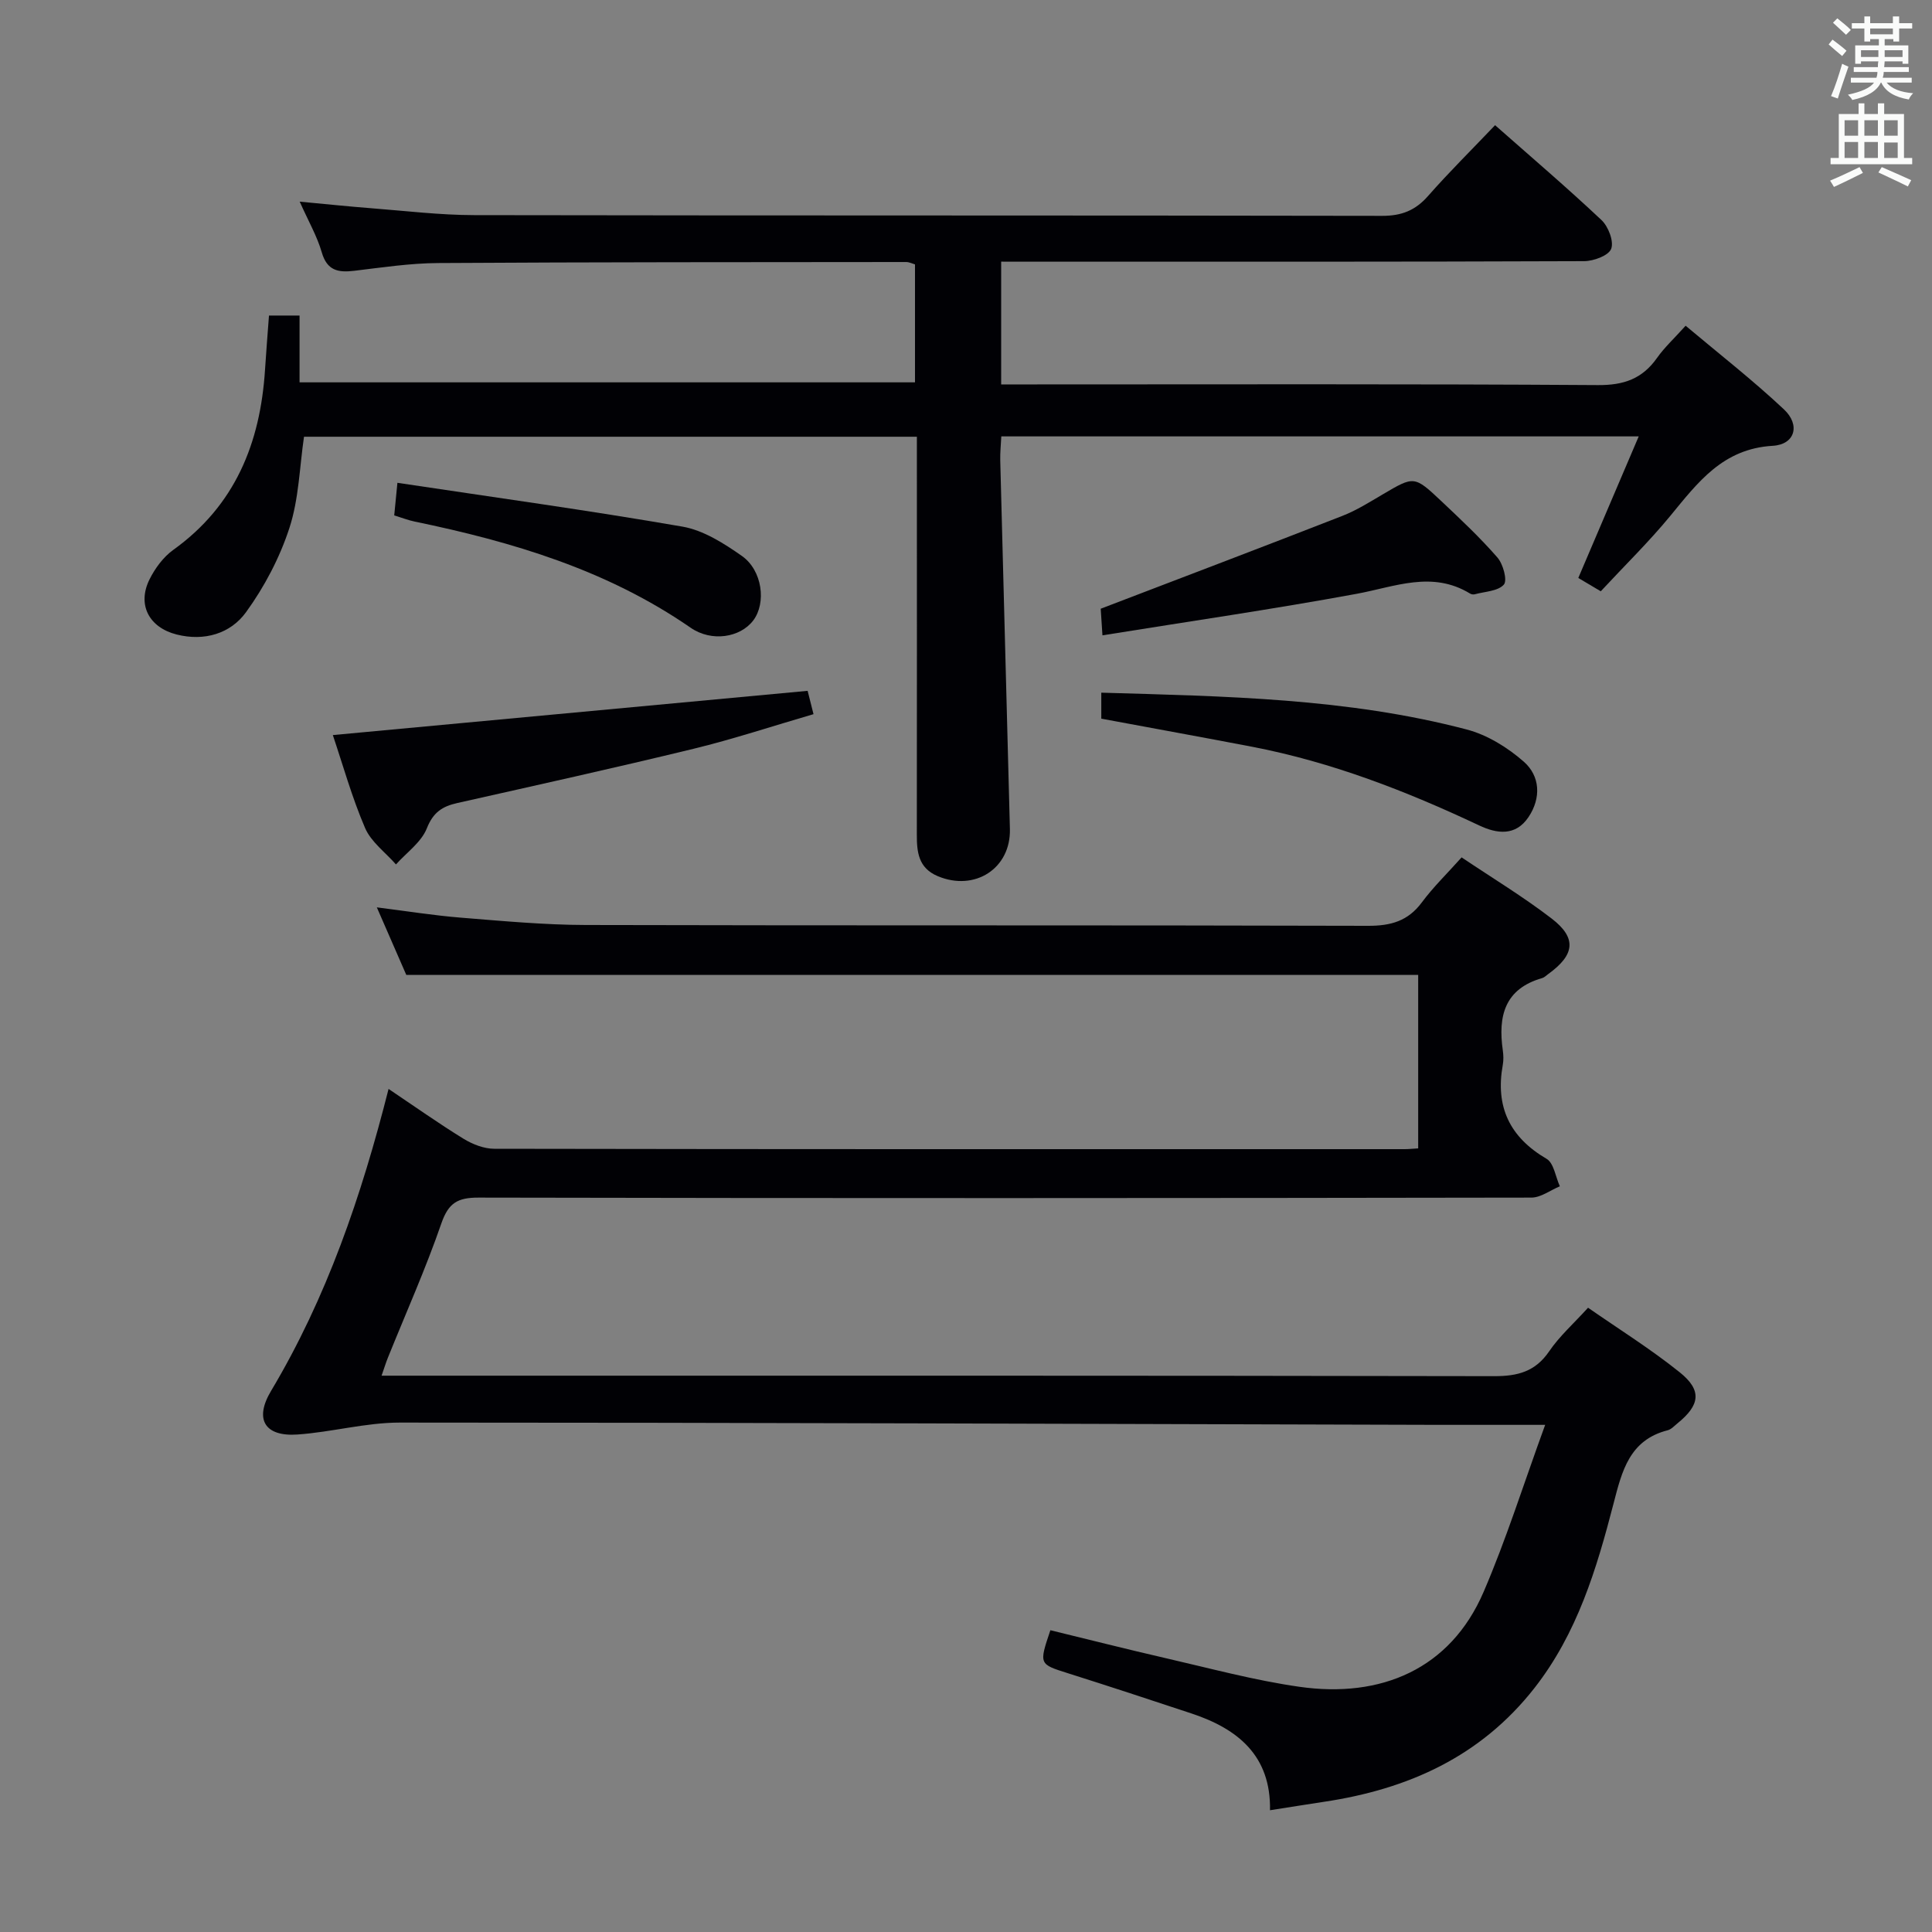 <svg enable-background="new 0 0 400 400" viewBox="0 0 400 400" xmlns="http://www.w3.org/2000/svg"><rect x="0" y="0" width="400" height="400" fill="#808080" stroke="none"/><g fill="#010105"><path d="m319.91 295c-3.27 0-4.74 0-6.22 0-5.33 0-10.67.01-16 0-71.64-.19-143.28-.47-214.92-.47-7.06 0-14.1 1.98-21.19 2.47-6.75.47-8.98-3.13-5.47-9.01 11.53-19.31 18.7-40.28 24.34-62.54 5.33 3.58 10.31 7.11 15.49 10.3 1.87 1.15 4.25 2.09 6.39 2.09 62.83.11 125.65.09 188.48.08.82 0 1.63-.09 2.81-.16 0-12.02 0-23.92 0-35.91-69.47 0-139.02 0-209.5 0-1.69-3.87-3.76-8.64-6.1-13.99 6.28.79 11.81 1.68 17.39 2.13 8.61.69 17.24 1.5 25.86 1.52 53.99.14 107.99.01 161.98.17 4.72.01 8.25-.98 11.12-4.84 2.36-3.18 5.25-5.98 8.24-9.33 6.35 4.27 12.75 8.14 18.65 12.67 5.25 4.04 4.79 7.52-.72 11.49-.41.29-.79.7-1.24.83-7.81 2.22-9.17 7.92-8.16 14.96.14.98.17 2.03 0 2.99-1.58 8.65 1.39 14.98 9.06 19.47 1.51.88 1.86 3.74 2.75 5.69-1.96.81-3.92 2.33-5.88 2.34-72.66.12-145.32.15-217.98 0-4.33-.01-6.24 1.09-7.71 5.34-3.25 9.41-7.33 18.53-11.06 27.78-.42 1.03-.74 2.1-1.32 3.75h6.35c74.66 0 149.32-.04 223.98.1 4.89.01 8.54-.93 11.42-5.16 2.13-3.13 5.05-5.72 8.04-9.01 6.34 4.41 12.95 8.53 18.99 13.38 4.65 3.73 4.19 6.78-.48 10.56-.64.52-1.28 1.24-2.02 1.43-7.93 2.02-9.47 8.44-11.22 15.2-3.5 13.52-7.51 26.85-16.37 38.17-11.15 14.23-26.2 20.95-43.55 23.55-3.58.54-7.16 1.12-11.2 1.75.21-11.24-6.6-16.83-16.21-20.02-8.5-2.82-17.01-5.62-25.55-8.32-6.07-1.92-6.1-1.83-3.71-8.93 7.9 1.92 15.85 3.94 23.85 5.78 9.21 2.11 18.37 4.6 27.7 5.93 16.91 2.42 31.25-3.66 38.13-19.61 4.7-10.9 8.26-22.29 12.76-34.62z"/><path d="m207.28 54.17v25.42h6.07c39.16 0 78.31-.12 117.47.14 5.38.04 9.21-1.31 12.26-5.64 1.52-2.16 3.51-3.98 5.91-6.65 6.84 5.75 13.88 11.24 20.36 17.32 3.43 3.22 2.31 7.27-2.33 7.54-10.35.6-15.51 7.59-21.22 14.53-4.43 5.38-9.44 10.27-14.38 15.59-1.62-.96-3-1.78-4.65-2.76 4.14-9.7 8.21-19.25 12.51-29.31-44.3 0-87.96 0-131.97 0-.08 1.7-.26 3.32-.22 4.93.65 25.45 1.35 50.9 2 76.35.21 8.18-7.27 12.99-14.94 9.77-4.03-1.7-4.34-5.01-4.33-8.66.03-25.49.01-50.99.01-76.48 0-1.81 0-3.63 0-5.84-42.51 0-84.72 0-126.89 0-.92 6.28-1.06 12.88-3.02 18.89-2.01 6.17-5.18 12.2-8.99 17.45-3.22 4.43-8.61 6.05-14.35 4.61-5.73-1.45-8.22-6.17-5.63-11.4 1.14-2.3 2.86-4.64 4.92-6.12 12.83-9.2 18.03-22.14 19-37.31.23-3.64.53-7.27.82-11.21h6.33v13.83h127.42c0-8.1 0-16.15 0-24.42-.59-.17-1.2-.49-1.81-.49-32.32.03-64.65.01-96.97.21-5.79.04-11.59.92-17.36 1.61-3.31.39-5.59-.05-6.68-3.82-.95-3.3-2.72-6.36-4.57-10.5 5.48.51 10.12 1 14.78 1.36 7.12.55 14.25 1.42 21.37 1.43 62.65.11 125.3.03 187.95.15 4.03.01 6.89-1.12 9.52-4.12 4.39-4.99 9.13-9.67 13.87-14.65 7.42 6.55 14.89 12.92 22.03 19.64 1.42 1.34 2.6 4.41 2.01 5.96-.54 1.4-3.65 2.55-5.63 2.55-38.16.15-76.31.11-114.47.11-1.92-.01-3.88-.01-6.2-.01z"/><path d="m167.21 143.03c.23.92.63 2.5 1.22 4.83-8.42 2.45-16.55 5.15-24.85 7.17-16.25 3.95-32.59 7.56-48.91 11.23-3.07.69-4.98 1.9-6.29 5.22-1.14 2.89-4.19 5.02-6.4 7.49-2.18-2.49-5.14-4.64-6.39-7.53-2.73-6.35-4.6-13.08-6.68-19.25 32.73-3.06 65.16-6.08 98.3-9.16z"/><path d="m228.25 131.54c-.21-3.23-.32-5.02-.36-5.51 17.06-6.53 33.58-12.8 50.03-19.22 2.92-1.14 5.63-2.85 8.35-4.45 6.49-3.82 6.52-3.91 12.16 1.41 3.99 3.76 8 7.53 11.59 11.65 1.19 1.36 2.1 4.74 1.34 5.61-1.21 1.38-3.94 1.44-6.03 2.01-.29.08-.71.01-.97-.15-7.87-4.8-15.57-1.4-23.51.06-17.27 3.18-34.64 5.7-52.6 8.59z"/><path d="m228.01 148.79c0-1.91 0-3.53 0-5.38 25.52.75 50.92 1.12 75.64 7.62 4.28 1.12 8.51 3.74 11.86 6.69 3.35 2.96 3.6 7.47.97 11.42-2.69 4.04-6.58 3.49-10.25 1.75-15.07-7.11-30.51-13.1-46.93-16.27-10.27-1.97-20.56-3.83-31.29-5.83z"/><path d="m81.62 106.71c.2-2.09.36-3.71.66-6.75 19.89 2.99 39.5 5.69 59 9.07 4.34.75 8.58 3.45 12.3 6.06 4.29 3 5.1 9.77 2.37 13.37-2.68 3.53-8.6 4.52-12.97 1.5-17.3-11.96-36.89-17.79-57.15-21.98-1.27-.26-2.5-.75-4.21-1.27z"/></g><path d="m378.6 9.2.8-1c.9.7 1.9 1.4 2.9 2.3l-.9 1.1c-1.1-.9-2-1.7-2.8-2.4zm.5 10.7c.9-2.1 1.6-4.3 2.3-6.7.4.2.8.4 1.3.6-.7 2.1-1.5 4.3-2.2 6.6zm.4-15.2.9-.9c1 .8 2 1.6 2.8 2.4l-1 1c-1-.9-1.9-1.8-2.7-2.5zm12.5-1.3h1.2v1.4h2.7v1.1h-2.7v2.7h-1.2v-.5h-1.8v1.3h4.9v3.8h-1.2v-.5h-3.7c0 .4-.1.9-.1 1.2h5.1v1h-5.2c0 .5-.1.9-.2 1.2h6v1h-5.2c1.1 1.3 2.9 2 5.5 2.2-.4.4-.7.8-.9 1.3-2.9-.5-4.8-1.6-5.7-3.5h-.1c-.8 1.7-2.7 2.9-5.9 3.6-.2-.4-.6-.8-.9-1.1 2.8-.6 4.6-1.4 5.4-2.5h-4.8v-1h5.3c.1-.3.2-.7.2-1.2h-4.9v-1h5c0-.4 0-.8.1-1.2h-3.6v.5h-1.2v-3.8h4.9v-1.3h-1.8v.5h-1.2v-2.7h-2.6v-1.1h2.6v-1.4h1.2v1.4h4.7v-1.4zm-6.7 8.4h3.6c0-.4 0-.9 0-1.4h-3.6zm1.9-4.7h4.7v-1.2h-4.7zm6.7 3.3h-3.7v1.4h3.7z" fill="#fafbfa"/><path d="m384.7 21.4h1.3v2.2h2.8v-2.2h1.3v2.2h4.1v9.1h1.7v1.3h-16.9v-1.3h1.7v-9.1h4.1v-2.2zm.3 13.2.7 1.2c-1.8.9-3.8 1.9-6 2.9-.2-.4-.5-.8-.8-1.3 2.4-1 4.4-2 6.1-2.8zm-3.1-6.5h2.8v-3.2h-2.8zm0 4.6h2.8v-3.3h-2.8zm4.1-4.6h2.8v-3.2h-2.8zm0 4.6h2.8v-3.3h-2.8zm3.6 1.9c2.1.9 4.1 1.8 6.1 2.7l-.7 1.3c-2.2-1.1-4.2-2-6.1-2.9zm3.3-9.7h-2.8v3.2h2.8zm-2.8 7.8h2.8v-3.2h-2.8z" fill="#fafbfa"/></svg>